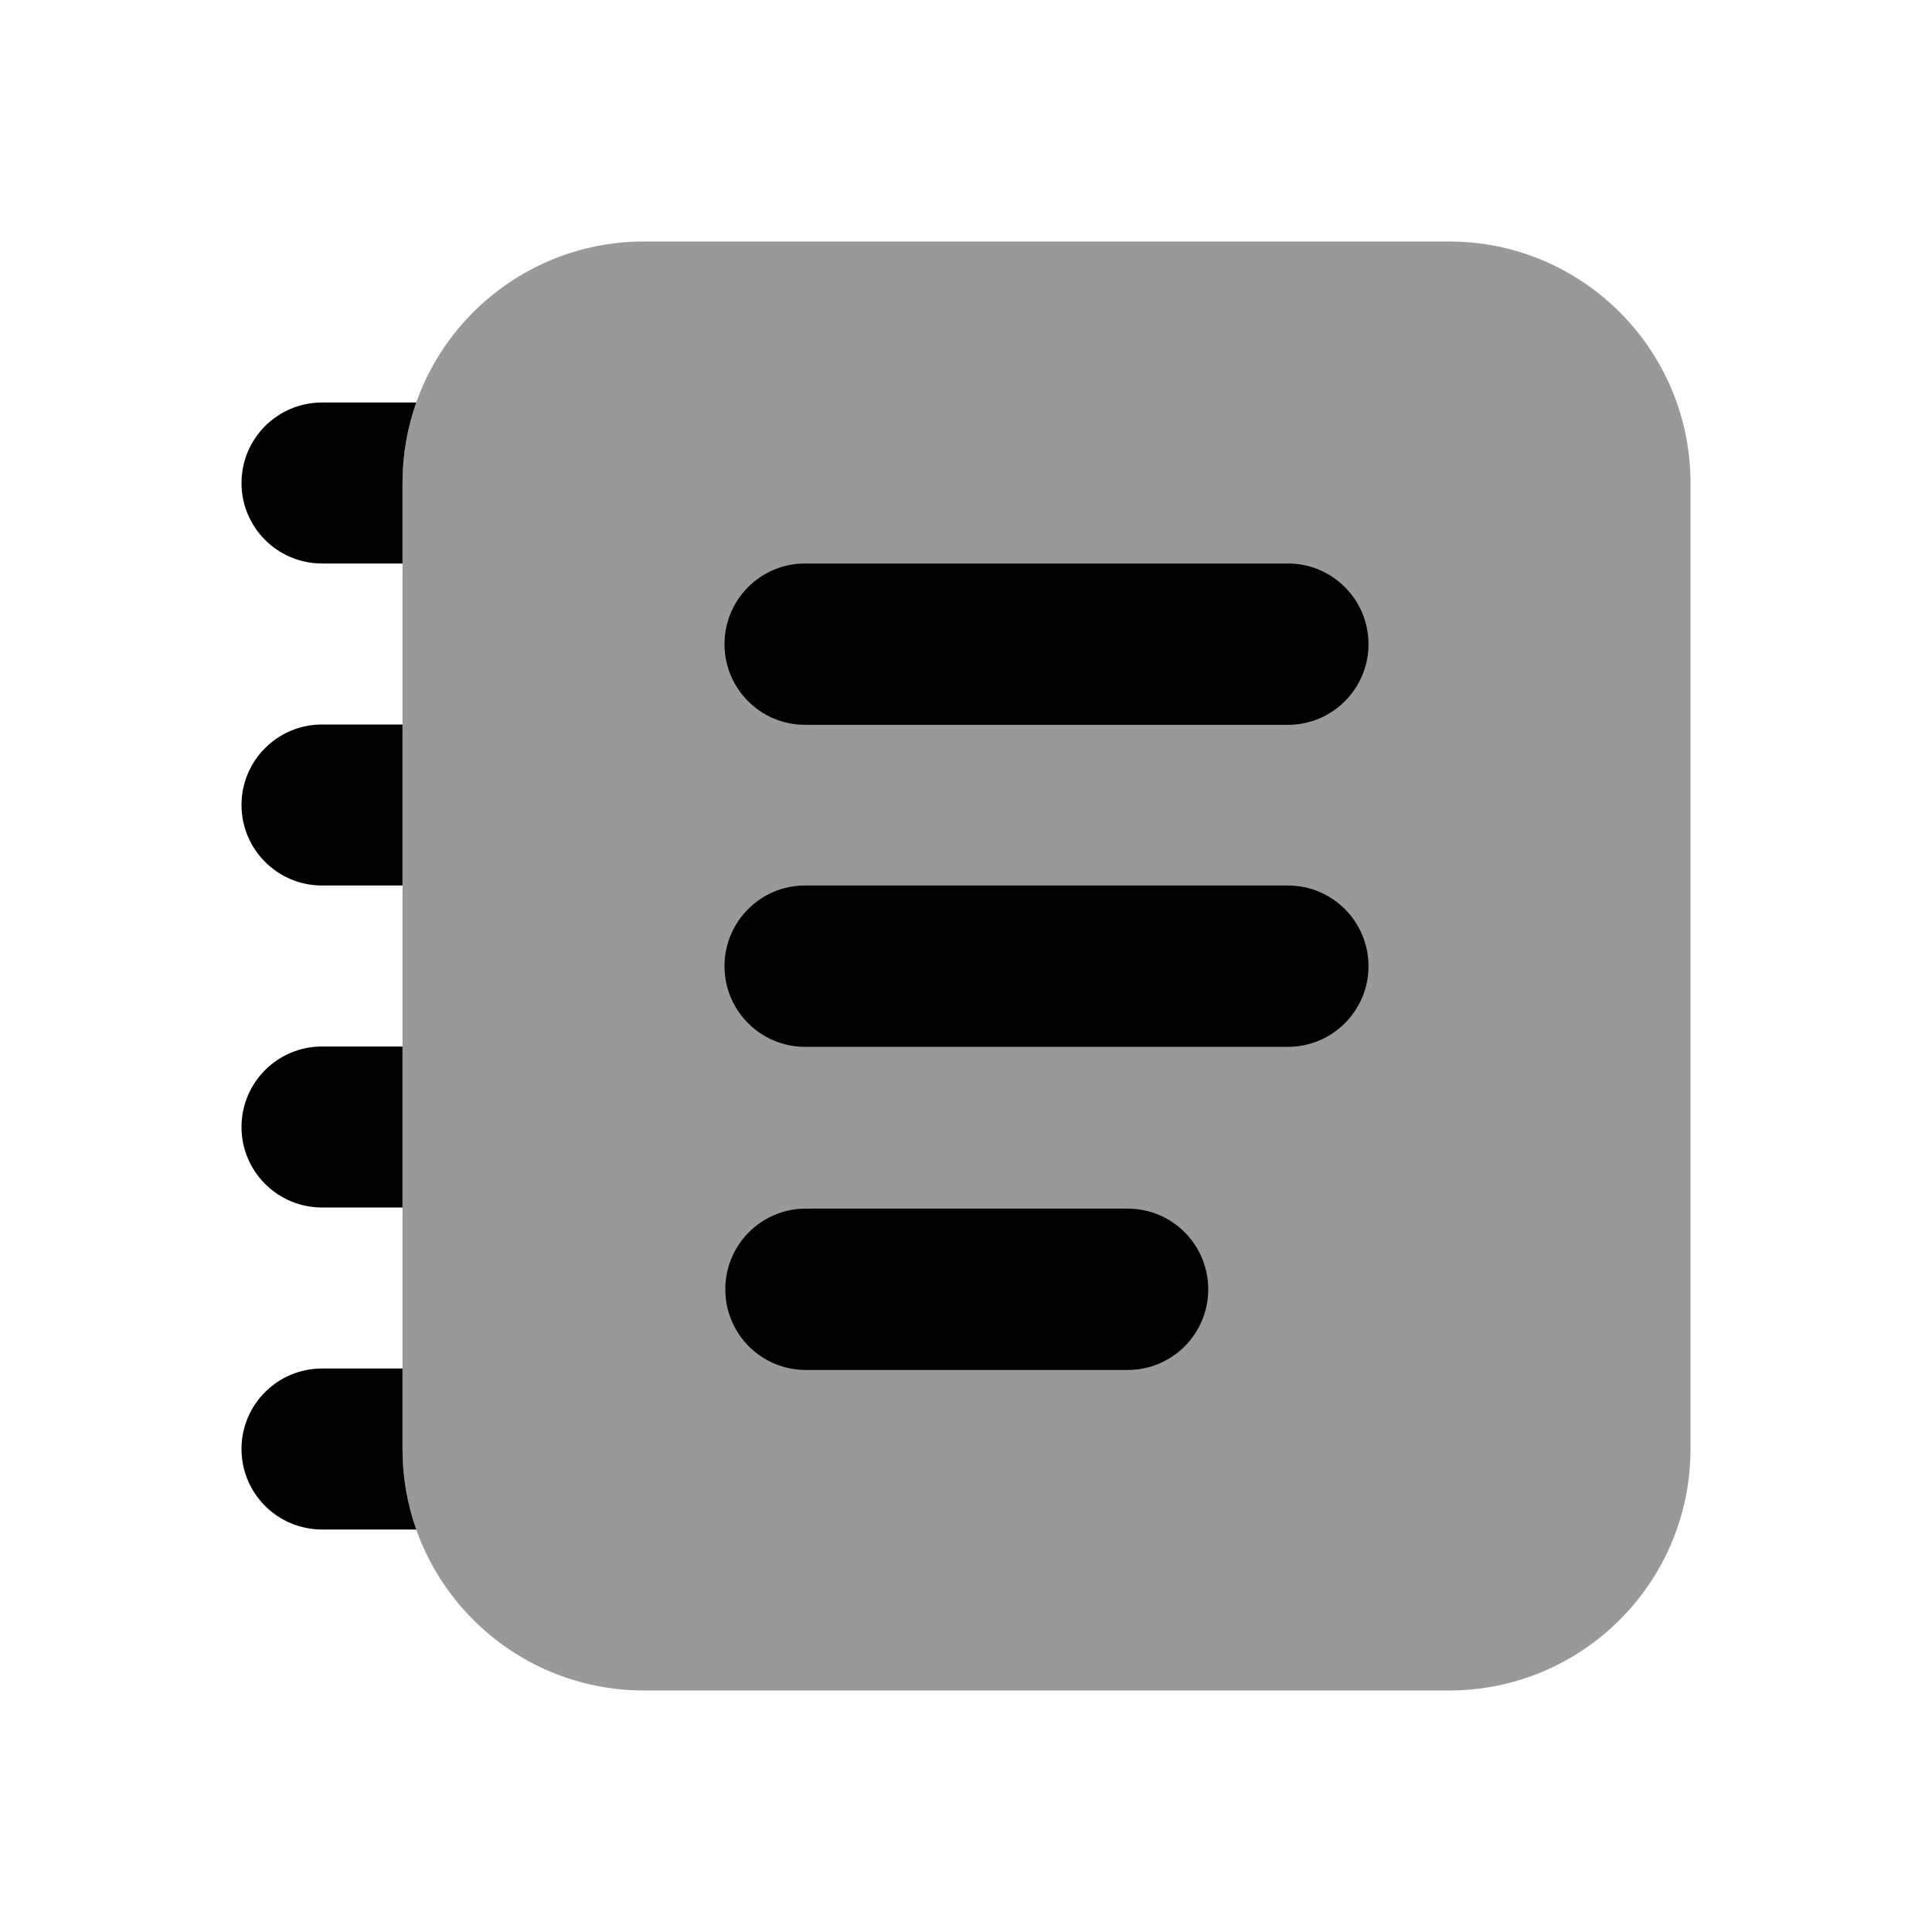 <svg width="24" height="24" viewBox="0 0 24 24" fill="none" xmlns="http://www.w3.org/2000/svg">
<path fill-rule="evenodd" clip-rule="evenodd" d="M5 6C5 4.343 6.343 3 8 3H18C19.657 3 21 4.343 21 6V18C21 19.657 19.657 21 18 21H8C6.343 21 5 19.657 5 18V6Z" fill="black" fill-opacity="0.4"/>
<path fill-rule="evenodd" clip-rule="evenodd" d="M5 6C5 5.649 5.06 5.313 5.171 5H4C3.448 5 3 5.448 3 6C3 6.552 3.448 7 4 7H5V6ZM5 18V17H4C3.448 17 3 17.448 3 18C3 18.552 3.448 19 4 19H5.171C5.06 18.687 5 18.351 5 18ZM4 15H5V13H4C3.448 13 3 13.448 3 14C3 14.552 3.448 15 4 15ZM5 11V9H4C3.448 9 3 9.448 3 10C3 10.552 3.448 11 4 11H5ZM10 7C9.448 7 9 7.449 9 8.002C9 8.555 9.448 9.004 10 9.004H16C16.552 9.004 17 8.555 17 8.002C17 7.449 16.552 7 16 7H10ZM9 12.002C9 11.449 9.448 11 10 11H16C16.552 11 17 11.449 17 12.002C17 12.555 16.552 13.004 16 13.004H10C9.448 13.004 9 12.555 9 12.002ZM9.01 16.016C9.01 15.463 9.457 15.014 10.009 15.014H14.009C14.562 15.014 15.009 15.463 15.009 16.016C15.009 16.57 14.562 17.018 14.009 17.018H10.009C9.457 17.018 9.01 16.57 9.01 16.016Z" fill="black"/>
</svg>
